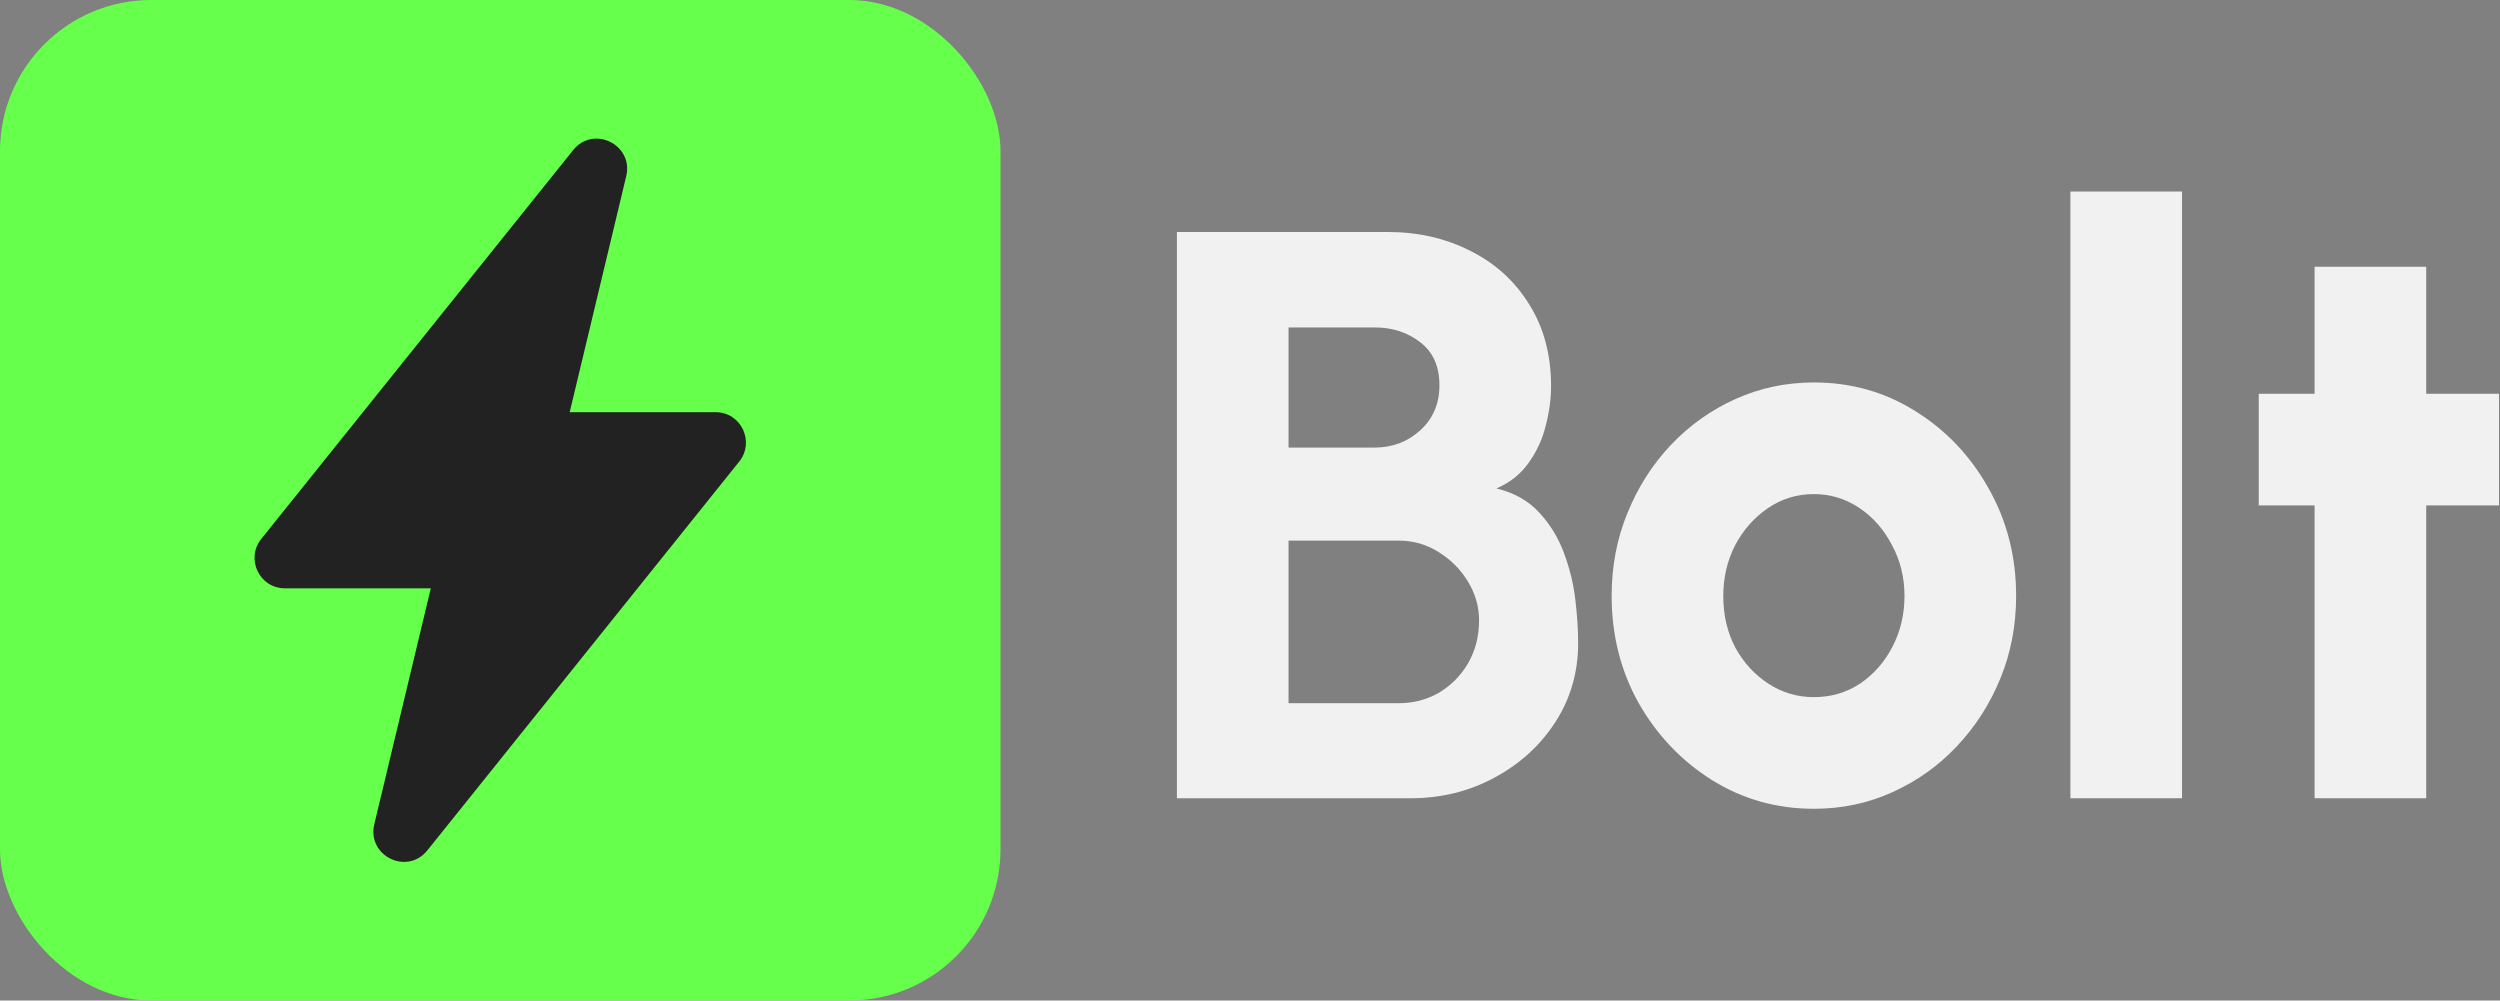 <svg width="992" height="397" viewBox="0 0 992 397" fill="none" xmlns="http://www.w3.org/2000/svg">
<rect x="0" y="0" width="992" height="397" fill="#808080" stroke="none"/>
<rect width="397" height="397" rx="60" fill="#66FF4C"/>
<path d="M113.039 233.449C102.948 233.449 97.351 221.729 103.676 213.843L227.437 59.555C235.475 49.534 251.479 57.419 248.483 69.924L211.527 224.212C210.229 229.63 205.398 233.449 199.843 233.449H113.039Z" fill="#222222"/>
<path d="M283.961 163.551C294.052 163.551 299.649 175.271 293.324 183.157L169.563 337.445C161.525 347.466 145.521 339.581 148.517 327.076L185.473 172.788C186.771 167.371 191.602 163.551 197.157 163.551L283.961 163.551Z" fill="#222222"/>
<path d="M467 316.75V92.05H550.621C562.712 92.05 573.679 94.564 583.523 99.594C593.367 104.516 601.124 111.578 606.796 120.78C612.574 129.982 615.463 140.789 615.463 153.201C615.463 158.23 614.767 163.419 613.376 168.769C612.092 174.119 609.845 179.041 606.635 183.535C603.532 188.029 599.252 191.453 593.795 193.807C600.857 195.519 606.528 198.729 610.808 203.437C615.088 208.038 618.351 213.388 620.598 219.487C622.845 225.479 624.344 231.632 625.092 237.945C625.842 244.258 626.216 249.982 626.216 255.118C626.216 266.674 623.22 277.107 617.228 286.416C611.236 295.725 603.158 303.108 592.993 308.565C582.935 314.022 571.807 316.75 559.609 316.75H467ZM511.298 279.033H554.954C560.839 279.033 566.189 277.642 571.004 274.86C575.819 271.971 579.671 268.065 582.56 263.143C585.449 258.114 586.894 252.443 586.894 246.13C586.894 240.78 585.449 235.698 582.56 230.883C579.671 226.068 575.819 222.162 571.004 219.166C566.189 216.063 560.839 214.512 554.954 214.512H511.298V279.033ZM511.298 177.597H545.485C552.547 177.597 558.592 175.296 563.621 170.695C568.65 166.094 571.165 160.156 571.165 152.88C571.165 145.39 568.65 139.719 563.621 135.867C558.592 131.908 552.547 129.928 545.485 129.928H511.298V177.597Z" fill="#F1F1F1"/>
<path d="M719.75 320.923C704.984 320.923 691.502 317.125 679.304 309.528C667.213 301.931 657.529 291.766 650.253 279.033C643.084 266.193 639.5 252.015 639.5 236.5C639.5 224.73 641.586 213.763 645.759 203.598C649.932 193.326 655.657 184.338 662.933 176.634C670.316 168.823 678.876 162.724 688.613 158.337C698.35 153.95 708.729 151.756 719.75 151.756C734.516 151.756 747.944 155.555 760.035 163.152C772.233 170.749 781.917 180.967 789.086 193.807C796.362 206.647 800 220.878 800 236.5C800 248.163 797.913 259.077 793.74 269.242C789.567 279.407 783.789 288.395 776.406 296.206C769.13 303.91 760.624 309.956 750.887 314.343C741.257 318.73 730.878 320.923 719.75 320.923ZM719.75 276.625C726.598 276.625 732.75 274.806 738.207 271.168C743.664 267.423 747.944 262.501 751.047 256.402C754.15 250.303 755.702 243.669 755.702 236.5C755.702 229.117 754.043 222.376 750.726 216.277C747.516 210.071 743.183 205.149 737.726 201.511C732.269 197.873 726.277 196.054 719.75 196.054C713.009 196.054 706.91 197.927 701.453 201.672C695.996 205.417 691.662 210.339 688.452 216.438C685.349 222.537 683.798 229.224 683.798 236.5C683.798 244.097 685.403 250.945 688.613 257.044C691.93 263.036 696.317 267.798 701.774 271.329C707.231 274.86 713.223 276.625 719.75 276.625Z" fill="#F1F1F1"/>
<path d="M821.542 316.75V76H865.84V316.75H821.542Z" fill="#F1F1F1"/>
<path d="M991.612 200.548H962.722V316.75H918.424V200.548H896.275V156.25H918.424V105.853H962.722V156.25H991.612V200.548Z" fill="#F1F1F1"/>
</svg>
